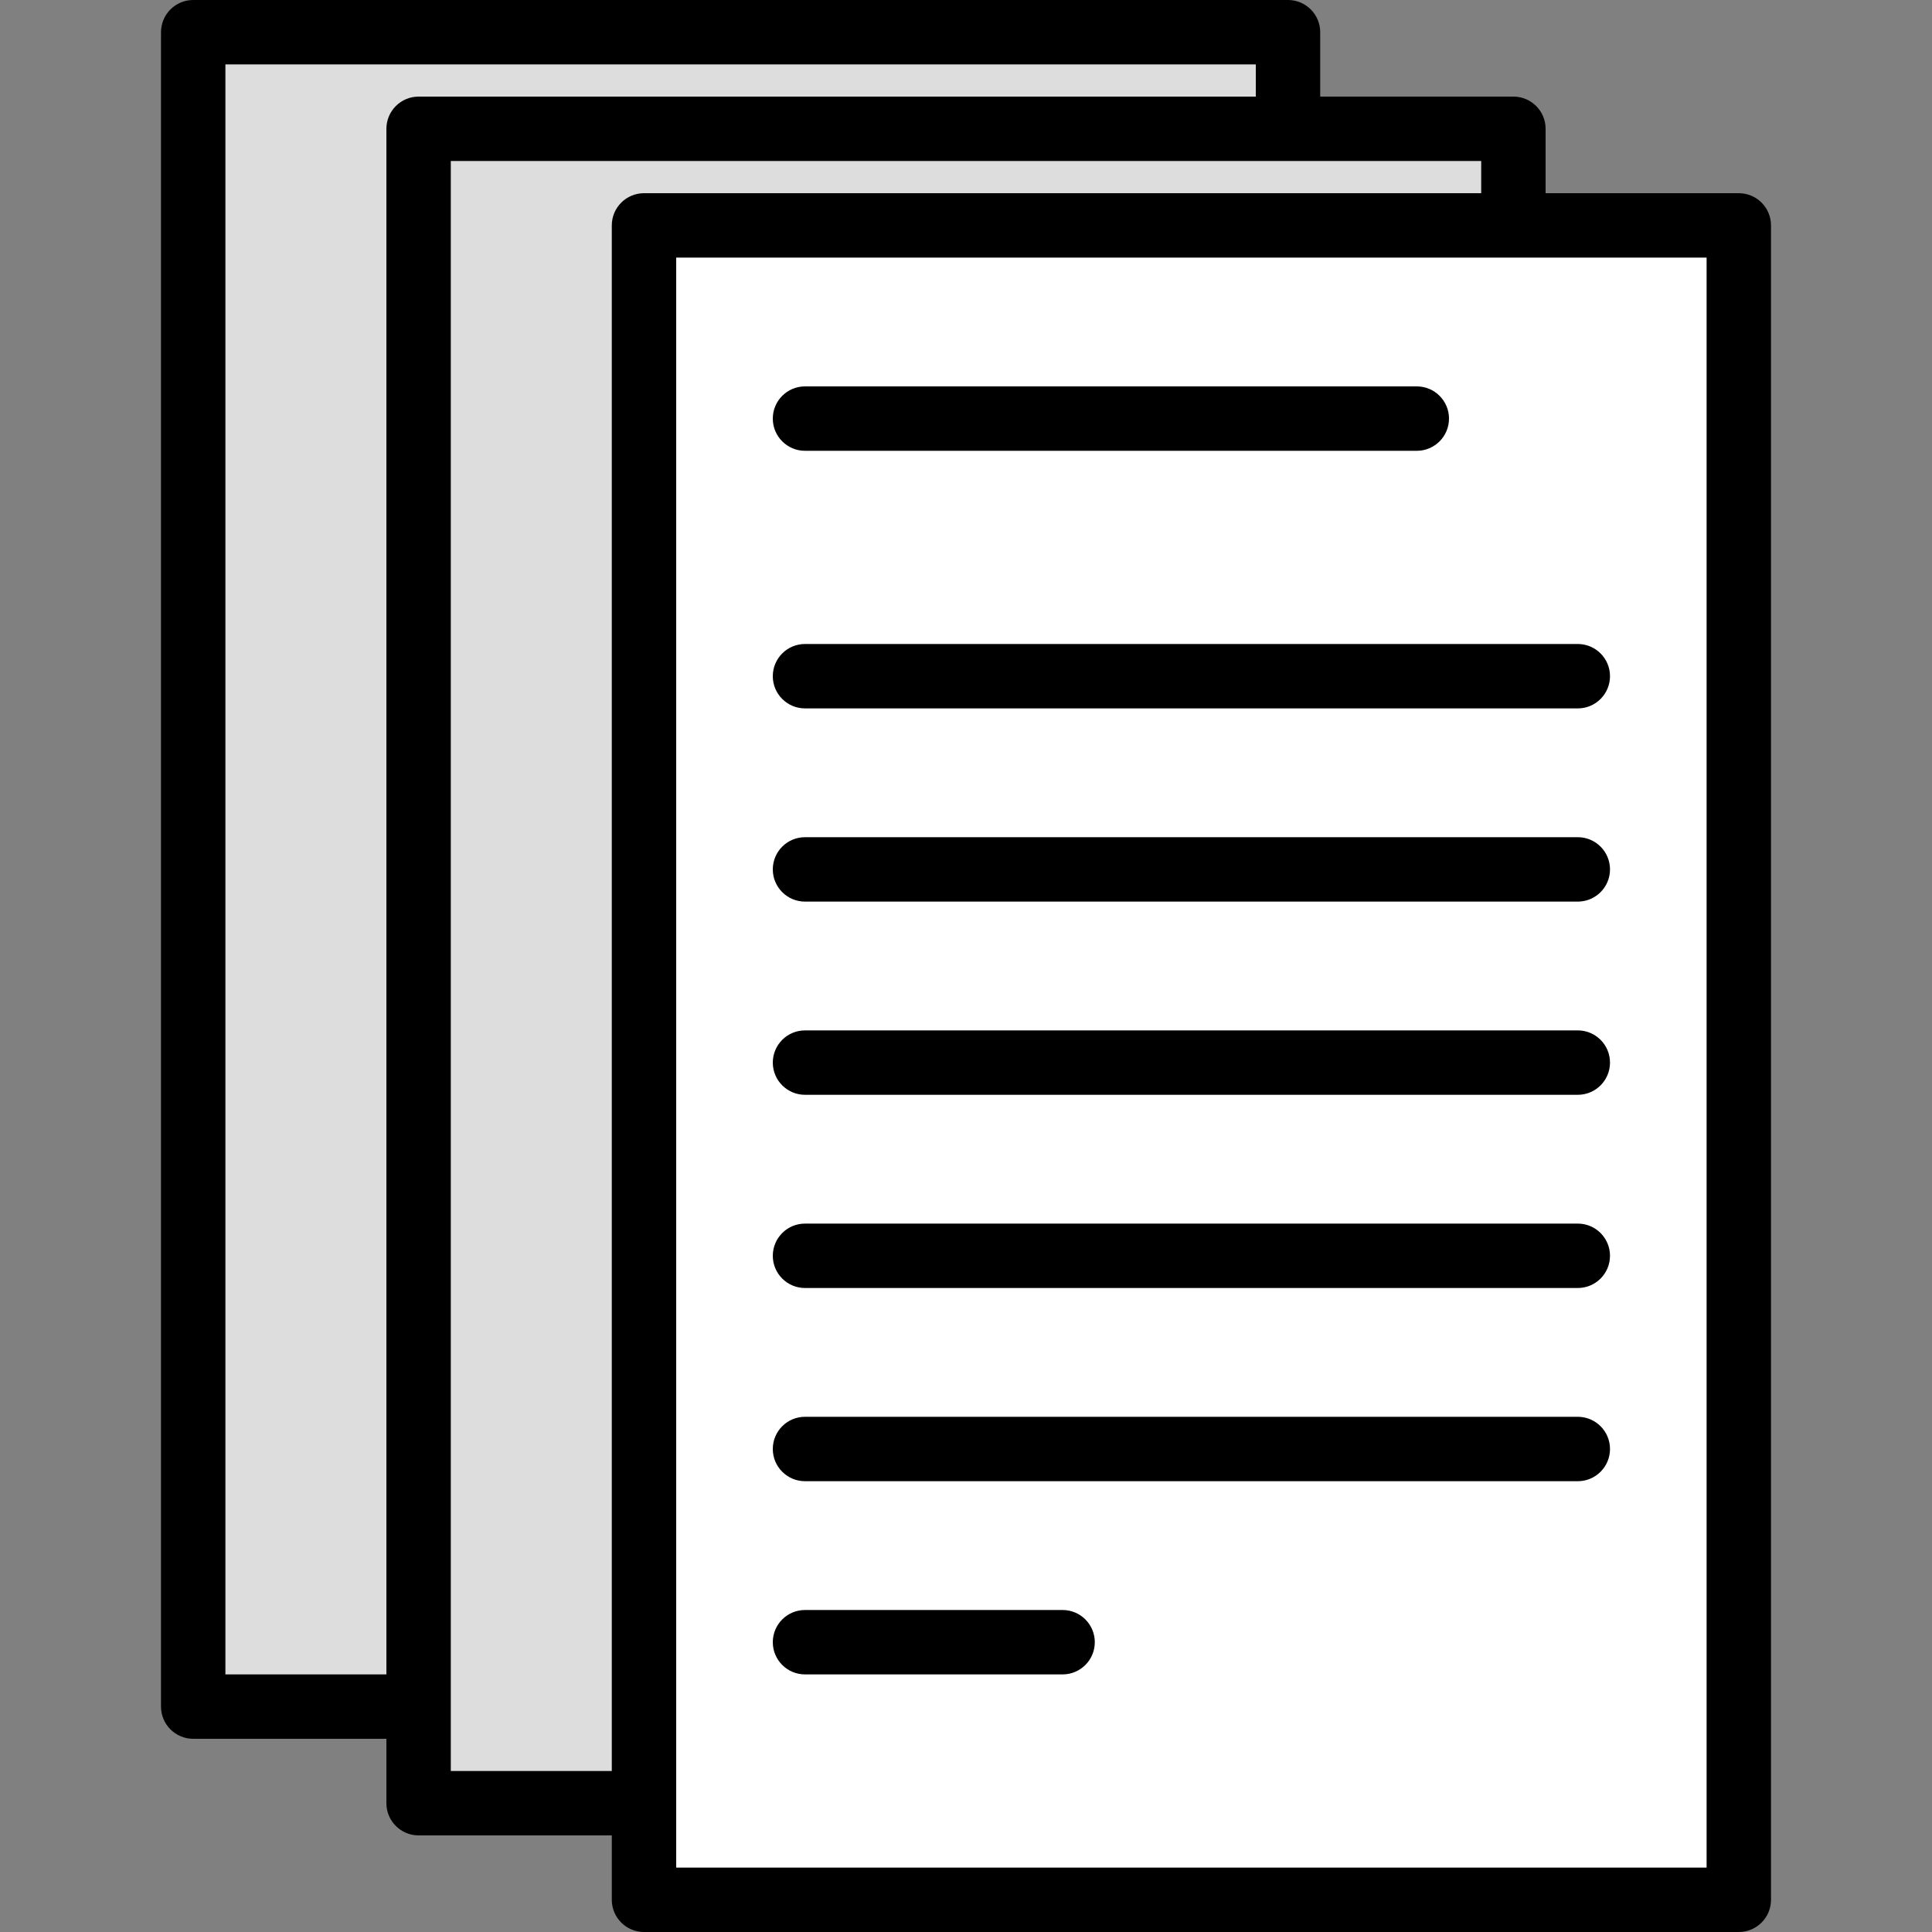 <?xml version="1.0" encoding="iso-8859-1"?>
<!-- Generator: Adobe Illustrator 19.0.0, SVG Export Plug-In . SVG Version: 6.00 Build 0)  -->
<svg version="1.1" id="Capa_1" xmlns="http://www.w3.org/2000/svg" xmlns:xlink="http://www.w3.org/1999/xlink" x="0px" y="0px"
	 viewBox="0 0 409.6 409.6" style="enable-background:new 0 0 409.6 409.6;" xml:space="preserve">
<rect x="0" y="0" width="409.6" height="409.6" fill="#808080" stroke="none"/>
<rect x="40.96" y="6.827" style="fill:#DDDDDD;" width="232.107" height="354.987"/>
<path d="M273.067,368.64H40.96c-3.768,0-6.827-3.058-6.827-6.827V6.827C34.133,3.058,37.192,0,40.96,0h232.107
	c3.768,0,6.827,3.058,6.827,6.827v354.987C279.893,365.582,276.835,368.64,273.067,368.64z M47.787,354.987H266.24V13.653H47.787
	V354.987z"/>
<rect x="88.747" y="27.307" style="fill:#DDDDDD;" width="232.107" height="354.987"/>
<path d="M320.853,389.12H88.747c-3.768,0-6.827-3.058-6.827-6.827V27.307c0-3.768,3.058-6.827,6.827-6.827h232.107
	c3.768,0,6.827,3.058,6.827,6.827v354.987C327.68,386.062,324.622,389.12,320.853,389.12z M95.573,375.467h218.453V34.133H95.573
	V375.467z"/>
<rect x="136.533" y="47.787" style="fill:#FFFFFF;" width="232.107" height="354.987"/>
<path d="M368.64,409.6H136.533c-3.768,0-6.827-3.058-6.827-6.827V47.787c0-3.768,3.058-6.827,6.827-6.827H368.64
	c3.768,0,6.827,3.058,6.827,6.827v354.987C375.467,406.542,372.408,409.6,368.64,409.6z M143.36,395.947h218.453V54.613H143.36
	V395.947z"/>
<path d="M300.373,95.573H170.667c-3.768,0-6.827-3.058-6.827-6.827c0-3.768,3.058-6.827,6.827-6.827h129.707
	c3.768,0,6.827,3.058,6.827,6.827C307.2,92.515,304.142,95.573,300.373,95.573z"/>
<path d="M334.507,150.187h-163.84c-3.768,0-6.827-3.058-6.827-6.827c0-3.768,3.058-6.827,6.827-6.827h163.84
	c3.768,0,6.827,3.058,6.827,6.827C341.333,147.128,338.275,150.187,334.507,150.187z"/>
<path d="M334.507,191.147h-163.84c-3.768,0-6.827-3.058-6.827-6.827s3.058-6.827,6.827-6.827h163.84
	c3.768,0,6.827,3.058,6.827,6.827S338.275,191.147,334.507,191.147z"/>
<path d="M334.507,232.107h-163.84c-3.768,0-6.827-3.058-6.827-6.827c0-3.768,3.058-6.827,6.827-6.827h163.84
	c3.768,0,6.827,3.058,6.827,6.827C341.333,229.048,338.275,232.107,334.507,232.107z"/>
<path d="M334.507,273.067h-163.84c-3.768,0-6.827-3.058-6.827-6.827c0-3.768,3.058-6.827,6.827-6.827h163.84
	c3.768,0,6.827,3.058,6.827,6.827C341.333,270.008,338.275,273.067,334.507,273.067z"/>
<path d="M334.507,314.027h-163.84c-3.768,0-6.827-3.058-6.827-6.827s3.058-6.827,6.827-6.827h163.84
	c3.768,0,6.827,3.058,6.827,6.827S338.275,314.027,334.507,314.027z"/>
<path d="M225.28,354.987h-54.613c-3.768,0-6.827-3.058-6.827-6.827s3.058-6.827,6.827-6.827h54.613c3.768,0,6.827,3.058,6.827,6.827
	S229.048,354.987,225.28,354.987z"/>
<g>
</g>
<g>
</g>
<g>
</g>
<g>
</g>
<g>
</g>
<g>
</g>
<g>
</g>
<g>
</g>
<g>
</g>
<g>
</g>
<g>
</g>
<g>
</g>
<g>
</g>
<g>
</g>
<g>
</g>
</svg>
